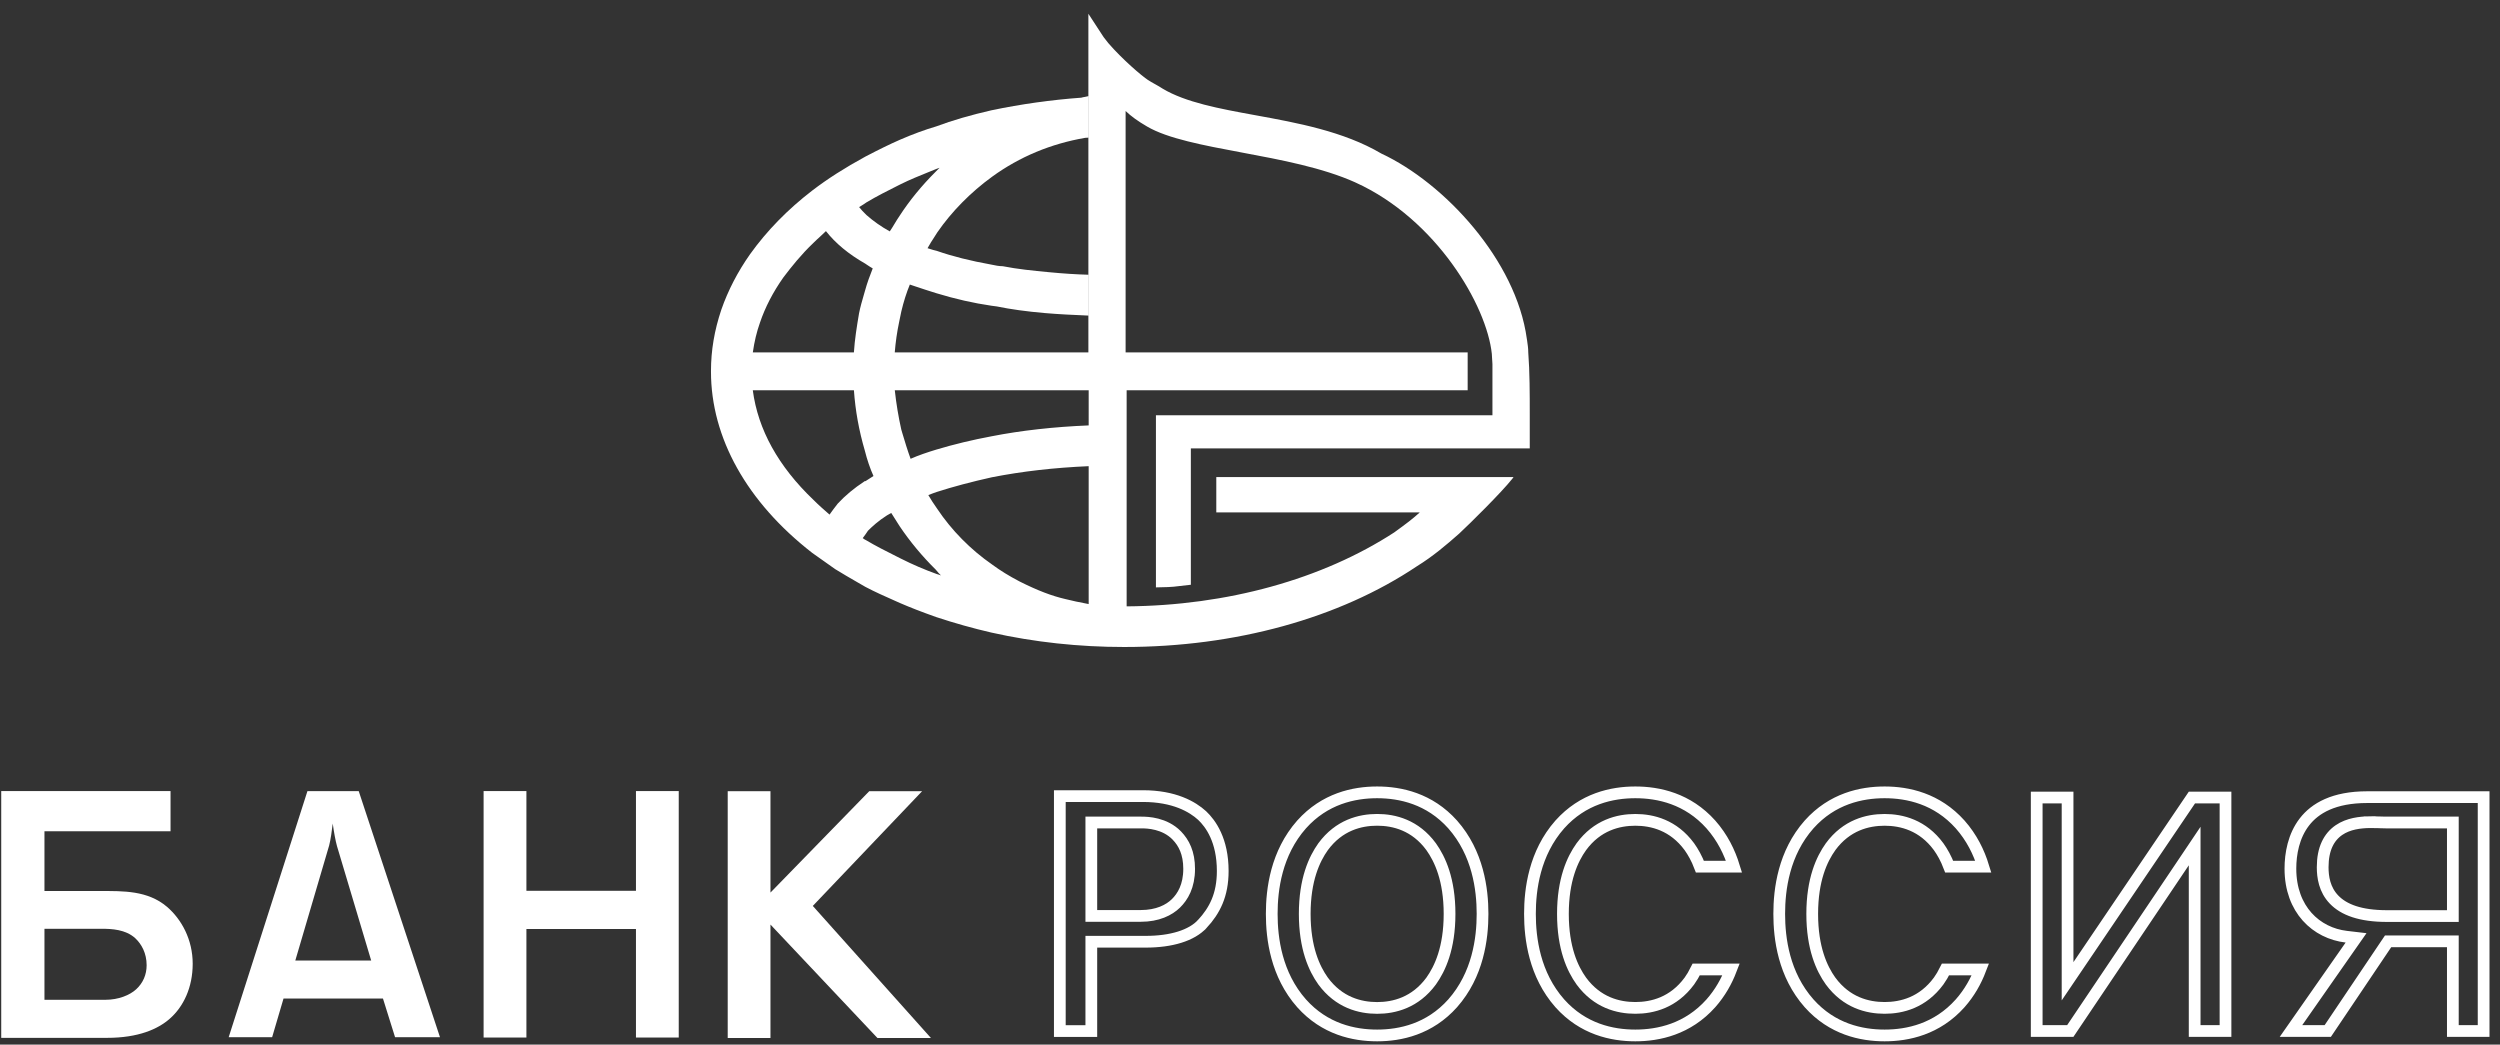 <svg width="213" height="89" viewBox="0 0 213 89" fill="none" xmlns="http://www.w3.org/2000/svg">
<rect x="0" y="0" width="213" height="89" fill="#333333" stroke="none"/>
<path d="M129.708 30.02V30.04L129.709 30.059C129.835 31.661 129.835 33.625 129.835 35.227V37.705H101.461H100.961V38.205V49.381C100.219 49.476 99.677 49.523 98.985 49.536V35.881H127.156H127.656V35.381V31.025C127.656 30.898 127.644 30.756 127.633 30.634C127.632 30.622 127.631 30.61 127.63 30.599L127.63 30.594C127.615 30.436 127.603 30.285 127.603 30.142V30.116L127.6 30.09C127.373 27.926 126.147 24.978 124.126 22.188C122.1 19.389 119.237 16.699 115.683 15.087L115.682 15.086C112.816 13.799 109.252 13.131 105.879 12.5L105.856 12.495C105.856 12.495 105.856 12.495 105.856 12.495C104.237 12.192 102.683 11.901 101.315 11.557C99.941 11.213 98.795 10.825 97.979 10.345L97.977 10.344C97.222 9.905 96.686 9.516 96.248 9.097L95.402 8.288V9.458V29.851H93.23V2.881C93.482 3.275 93.76 3.655 94.053 4.004L94.053 4.004L94.058 4.009C94.66 4.706 95.388 5.421 96.029 6.002C96.661 6.574 97.237 7.043 97.537 7.236C97.716 7.353 97.921 7.468 98.106 7.572C98.128 7.584 98.149 7.596 98.17 7.607L98.17 7.607C98.398 7.735 98.612 7.857 98.786 7.973L98.797 7.98L98.808 7.987C100.867 9.213 103.818 9.752 106.808 10.298L106.884 10.312L106.884 10.312C110.418 10.956 114.31 11.67 117.434 13.512L117.455 13.525L117.477 13.535C120.091 14.753 122.908 16.979 125.182 19.73C127.458 22.482 129.157 25.719 129.592 28.945L129.592 28.945L129.594 28.956L129.61 29.06L129.611 29.065L129.614 29.084C129.663 29.419 129.708 29.718 129.708 30.02Z" fill="white" stroke="white"/>
<path d="M0.105 67.399V88.425H9.114C11.793 88.425 13.465 87.678 14.47 86.789C15.628 85.775 16.418 84.135 16.418 82.112C16.418 80.058 15.474 78.328 14.225 77.258C12.581 75.859 10.483 75.915 8.536 75.915H3.788V70.824H14.53V67.399H0.105ZM41.203 67.399V88.397H44.85V79.149H54.184V88.397H57.829V67.399H54.184V75.898H44.85V67.399H41.203ZM26.194 67.402L19.483 88.372H23.185L24.157 85.073H32.628L33.66 88.372H37.487L30.563 67.402H26.194ZM74.061 67.409L65.644 76.047V67.412H62.001V88.44H65.644V78.773L74.761 88.44H79.319L69.251 77.185L78.562 67.412L74.061 67.409ZM28.35 70.166C28.441 70.848 28.593 71.679 28.713 72.094L31.626 81.84H25.159L28.044 72.034C28.165 71.589 28.288 70.7 28.35 70.166ZM3.788 79.131H8.626C9.54 79.131 10.697 79.189 11.519 79.931C12.067 80.442 12.493 81.223 12.493 82.236C12.493 83.039 12.188 83.749 11.607 84.283C11.059 84.79 10.086 85.182 8.99 85.182H3.788V79.131Z" fill="white"/>
<path d="M143.933 83.587L143.933 83.587L143.937 83.582C144.134 83.306 144.332 82.978 144.519 82.6H147.489C147.108 83.595 146.562 84.581 145.766 85.483C143.792 87.691 141.31 88.22 139.33 88.22C137.348 88.22 134.869 87.691 132.897 85.483C130.735 83.038 130.352 79.961 130.352 77.864C130.352 75.767 130.735 72.69 132.896 70.243C134.869 68.039 137.349 67.508 139.33 67.508C141.31 67.508 143.792 68.039 145.766 70.243C146.753 71.36 147.362 72.608 147.739 73.838H144.833C144.564 73.132 144.244 72.576 143.938 72.145L143.938 72.145L143.933 72.138C142.582 70.301 140.788 69.852 139.33 69.852C137.872 69.852 136.08 70.301 134.73 72.138L134.73 72.138L134.726 72.144C133.973 73.197 133.161 74.946 133.161 77.864C133.161 80.784 133.973 82.529 134.726 83.582L134.726 83.582L134.73 83.587C136.08 85.422 137.872 85.873 139.33 85.873C140.788 85.873 142.582 85.422 143.933 83.587ZM165.171 83.587L165.175 83.582C165.372 83.306 165.57 82.978 165.757 82.6H168.727C168.346 83.595 167.8 84.581 167.004 85.483C165.03 87.691 162.549 88.22 160.568 88.22C158.588 88.22 156.105 87.691 154.135 85.483C151.972 83.038 151.59 79.962 151.59 77.864C151.59 75.767 151.972 72.69 154.134 70.243C156.105 68.039 158.588 67.508 160.568 67.508C162.549 67.508 165.03 68.039 167.004 70.243C167.99 71.36 168.601 72.608 168.978 73.838H166.071C165.802 73.133 165.484 72.576 165.175 72.144L165.171 72.138C163.82 70.301 162.027 69.852 160.568 69.852C159.112 69.852 157.318 70.301 155.967 72.138L155.964 72.144C155.211 73.197 154.401 74.946 154.401 77.864C154.401 80.784 155.211 82.529 155.963 83.582L155.968 83.587C157.318 85.422 159.112 85.873 160.568 85.873C162.028 85.873 163.82 85.422 165.171 83.587ZM93.48 80.236H92.98V80.736V87.847H90.297V67.828H97.374C100.046 67.828 101.599 68.734 102.421 69.484C103.152 70.174 104.177 71.593 104.177 74.207C104.177 76.271 103.483 77.586 102.439 78.719L102.438 78.719C101.526 79.709 99.789 80.236 97.617 80.236H93.48ZM200.258 80.591L200.737 79.906L199.906 79.808C197.354 79.508 195.143 77.503 195.143 74.007C195.143 72.746 195.411 71.225 196.336 70.029C197.242 68.858 198.842 67.917 201.686 67.917L211.605 67.917V87.842H208.983V80.704V80.204H208.483H203.73H203.464L203.315 80.424L198.325 87.842H195.191L200.258 80.591ZM189.613 67.95V87.839H186.985V73.722V72.082L186.071 73.443L176.39 87.839H173.527V67.95H176.157V81.973V83.604L177.071 82.254L186.751 67.95H189.613ZM121.937 72.144L121.937 72.144L121.933 72.138C120.582 70.302 118.791 69.85 117.332 69.85C115.874 69.85 114.08 70.302 112.729 72.138L112.729 72.138L112.725 72.144C111.975 73.197 111.163 74.945 111.163 77.862C111.163 80.783 111.975 82.529 112.725 83.581L112.725 83.581L112.73 83.587C114.08 85.422 115.874 85.876 117.332 85.876C118.791 85.876 120.582 85.422 121.933 83.587L121.933 83.587L121.937 83.581C122.687 82.529 123.502 80.784 123.502 77.862C123.502 74.944 122.687 73.197 121.937 72.144ZM208.983 70.577V70.077H208.483H203.253C203.12 70.077 202.967 70.071 202.788 70.065C202.746 70.064 202.704 70.062 202.659 70.06C202.429 70.052 202.169 70.045 201.895 70.049L201.903 70.549L201.895 70.049C201.092 70.061 200.087 70.169 199.278 70.724C198.429 71.306 197.892 72.308 197.892 73.883C197.892 74.716 198.039 75.791 198.865 76.649C199.691 77.508 201.096 78.049 203.374 78.049H208.483H208.983V77.549V70.577ZM93.48 70.077H92.98V70.577V77.536V78.036H93.48H97.192C98.621 78.036 99.603 77.543 100.188 76.969L100.188 76.969C100.764 76.403 101.315 75.505 101.315 74.022C101.315 72.674 100.869 71.81 100.26 71.181L100.26 71.181L100.257 71.177C99.221 70.127 97.782 70.077 97.251 70.077H93.48ZM110.896 70.243C112.869 68.039 115.351 67.508 117.332 67.508C119.31 67.508 121.792 68.039 123.766 70.243C125.926 72.69 126.313 75.767 126.313 77.862C126.313 79.96 125.925 83.039 123.766 85.483C121.792 87.691 119.311 88.22 117.332 88.22C115.35 88.22 112.868 87.691 110.896 85.483C108.735 83.039 108.352 79.96 108.352 77.862C108.352 75.766 108.735 72.69 110.896 70.243Z" stroke="white"/>
<path d="M128.95 40.646H103.628V43.658H120.963C120.362 44.205 119.829 44.608 118.818 45.34L118.807 45.35C112.647 49.358 104.547 51.6 95.99 51.662V33.251H125.045V30.027H76.233C76.305 29.136 76.427 28.283 76.608 27.426C76.668 27.116 76.732 26.794 76.789 26.549C76.987 25.705 77.234 24.931 77.518 24.244L77.968 24.395C78.545 24.587 79.141 24.787 79.765 24.978C81.39 25.474 82.932 25.824 84.481 26.05L84.919 26.107C86.108 26.351 87.484 26.541 89.006 26.672C90.217 26.777 91.427 26.832 92.759 26.889V23.408C91.699 23.379 90.578 23.308 89.325 23.186C87.991 23.06 86.69 22.929 85.43 22.681C85.117 22.681 84.791 22.616 84.507 22.553C82.691 22.228 81.157 21.842 79.805 21.371C79.606 21.33 79.412 21.27 79.224 21.208C79.157 21.187 79.091 21.165 79.027 21.147C79.205 20.813 79.405 20.505 79.617 20.179C79.694 20.057 79.775 19.931 79.856 19.803C81.08 18.027 82.699 16.383 84.54 15.047C86.873 13.355 89.542 12.244 92.457 11.744C92.523 11.744 92.592 11.739 92.662 11.732C92.694 11.729 92.726 11.729 92.759 11.725V8.179L92.681 8.203C92.597 8.229 92.509 8.245 92.423 8.258C92.326 8.274 92.227 8.289 92.13 8.322C89.568 8.508 86.993 8.87 84.476 9.396C82.694 9.802 81.154 10.252 79.767 10.769C78.766 11.065 77.783 11.427 76.679 11.905C75.826 12.278 74.888 12.737 73.725 13.345C71.981 14.295 70.501 15.241 69.199 16.238C67.112 17.843 65.334 19.664 63.91 21.652C62.856 23.148 62.031 24.738 61.458 26.382C60.866 28.145 60.576 29.854 60.576 31.607V31.671C60.576 37.3 63.638 42.78 69.2 47.105C69.524 47.33 69.865 47.573 70.205 47.816C70.525 48.044 70.846 48.271 71.153 48.487C71.763 48.867 72.423 49.246 73.06 49.614C73.282 49.743 73.503 49.87 73.727 49.999C74.54 50.43 75.419 50.818 76.269 51.195L76.679 51.378C77.576 51.767 78.528 52.136 79.763 52.574C81.319 53.089 82.904 53.535 84.476 53.897C88.115 54.712 91.918 55.124 95.78 55.124H95.781C105.248 55.124 114.108 52.681 120.724 48.242C122.076 47.41 123.239 46.419 124.315 45.469C125.242 44.608 127.916 41.968 128.845 40.794L128.948 40.662H128.924L128.95 40.646ZM73.37 17.539C73.505 17.456 73.656 17.365 73.806 17.253C74.682 16.726 75.633 16.25 76.553 15.787L76.748 15.69C77.54 15.296 78.312 14.986 79.129 14.656C79.356 14.565 79.586 14.472 79.817 14.377C79.896 14.348 79.975 14.322 80.053 14.296C79.948 14.403 79.841 14.51 79.732 14.617C78.528 15.816 77.489 17.088 76.644 18.392C76.487 18.616 76.343 18.857 76.201 19.092C76.076 19.299 75.947 19.514 75.809 19.714C75.087 19.317 74.416 18.845 73.822 18.321C73.546 18.051 73.35 17.839 73.196 17.644C73.251 17.61 73.31 17.575 73.37 17.539ZM64.748 27.492C65.191 26.181 65.864 24.881 66.747 23.632C67.431 22.729 68.27 21.676 69.305 20.694C69.495 20.503 69.69 20.325 69.878 20.155C70.04 20.005 70.207 19.853 70.37 19.691C71.18 20.725 72.309 21.659 73.72 22.462C73.763 22.491 73.811 22.522 73.863 22.559C74.006 22.653 74.182 22.772 74.356 22.869C74.127 23.443 73.874 24.118 73.687 24.812L73.612 25.071C73.457 25.605 73.296 26.157 73.189 26.703C72.998 27.831 72.821 28.936 72.752 30.027H64.14C64.272 29.105 64.47 28.274 64.748 27.492ZM71.373 42.91L71.349 42.943C71.129 43.227 70.903 43.517 70.675 43.844C70.208 43.436 69.729 43.016 69.304 42.587C66.318 39.738 64.579 36.599 64.138 33.251H72.754C72.876 34.987 73.181 36.676 73.686 38.403C73.872 39.152 74.125 39.897 74.42 40.557C74.311 40.633 74.204 40.698 74.092 40.767C73.979 40.837 73.86 40.91 73.739 40.994H73.677L73.656 41.008C72.759 41.599 72.014 42.219 71.373 42.91ZM79.817 48.91C78.753 48.526 77.778 48.109 76.748 47.59L76.332 47.38C75.486 46.956 74.613 46.517 73.791 46.026C73.691 45.974 73.594 45.928 73.505 45.847C73.588 45.748 73.67 45.631 73.756 45.505L73.951 45.218C74.318 44.854 74.833 44.377 75.566 43.912C75.619 43.882 75.688 43.843 75.759 43.803C75.817 43.767 75.879 43.731 75.934 43.703C76.052 43.877 76.169 44.067 76.281 44.251C76.4 44.446 76.522 44.646 76.644 44.825C77.532 46.145 78.571 47.394 79.725 48.533C79.868 48.714 80.018 48.879 80.172 49.028C80.053 48.981 79.93 48.936 79.817 48.91ZM92.755 51.466L92.571 51.43C91.989 51.316 91.384 51.2 90.777 51.042C89.606 50.773 88.394 50.308 86.854 49.534C85.956 49.062 85.243 48.623 84.54 48.106C82.694 46.827 81.076 45.185 79.855 43.357C79.543 42.917 79.312 42.559 79.093 42.18C79.224 42.121 79.356 42.077 79.506 42.023C79.603 41.99 79.706 41.954 79.813 41.914C81.181 41.472 82.805 41.041 84.509 40.663C87.105 40.155 89.802 39.847 92.755 39.718V51.466ZM92.755 36.245C89.787 36.366 87.004 36.678 84.478 37.172C82.875 37.471 81.29 37.851 79.765 38.308C79.043 38.53 78.281 38.778 77.583 39.09C77.315 38.355 77.103 37.651 76.88 36.907L76.791 36.605C76.544 35.501 76.362 34.402 76.236 33.251H92.756L92.755 36.245Z" fill="white"/>
</svg>
